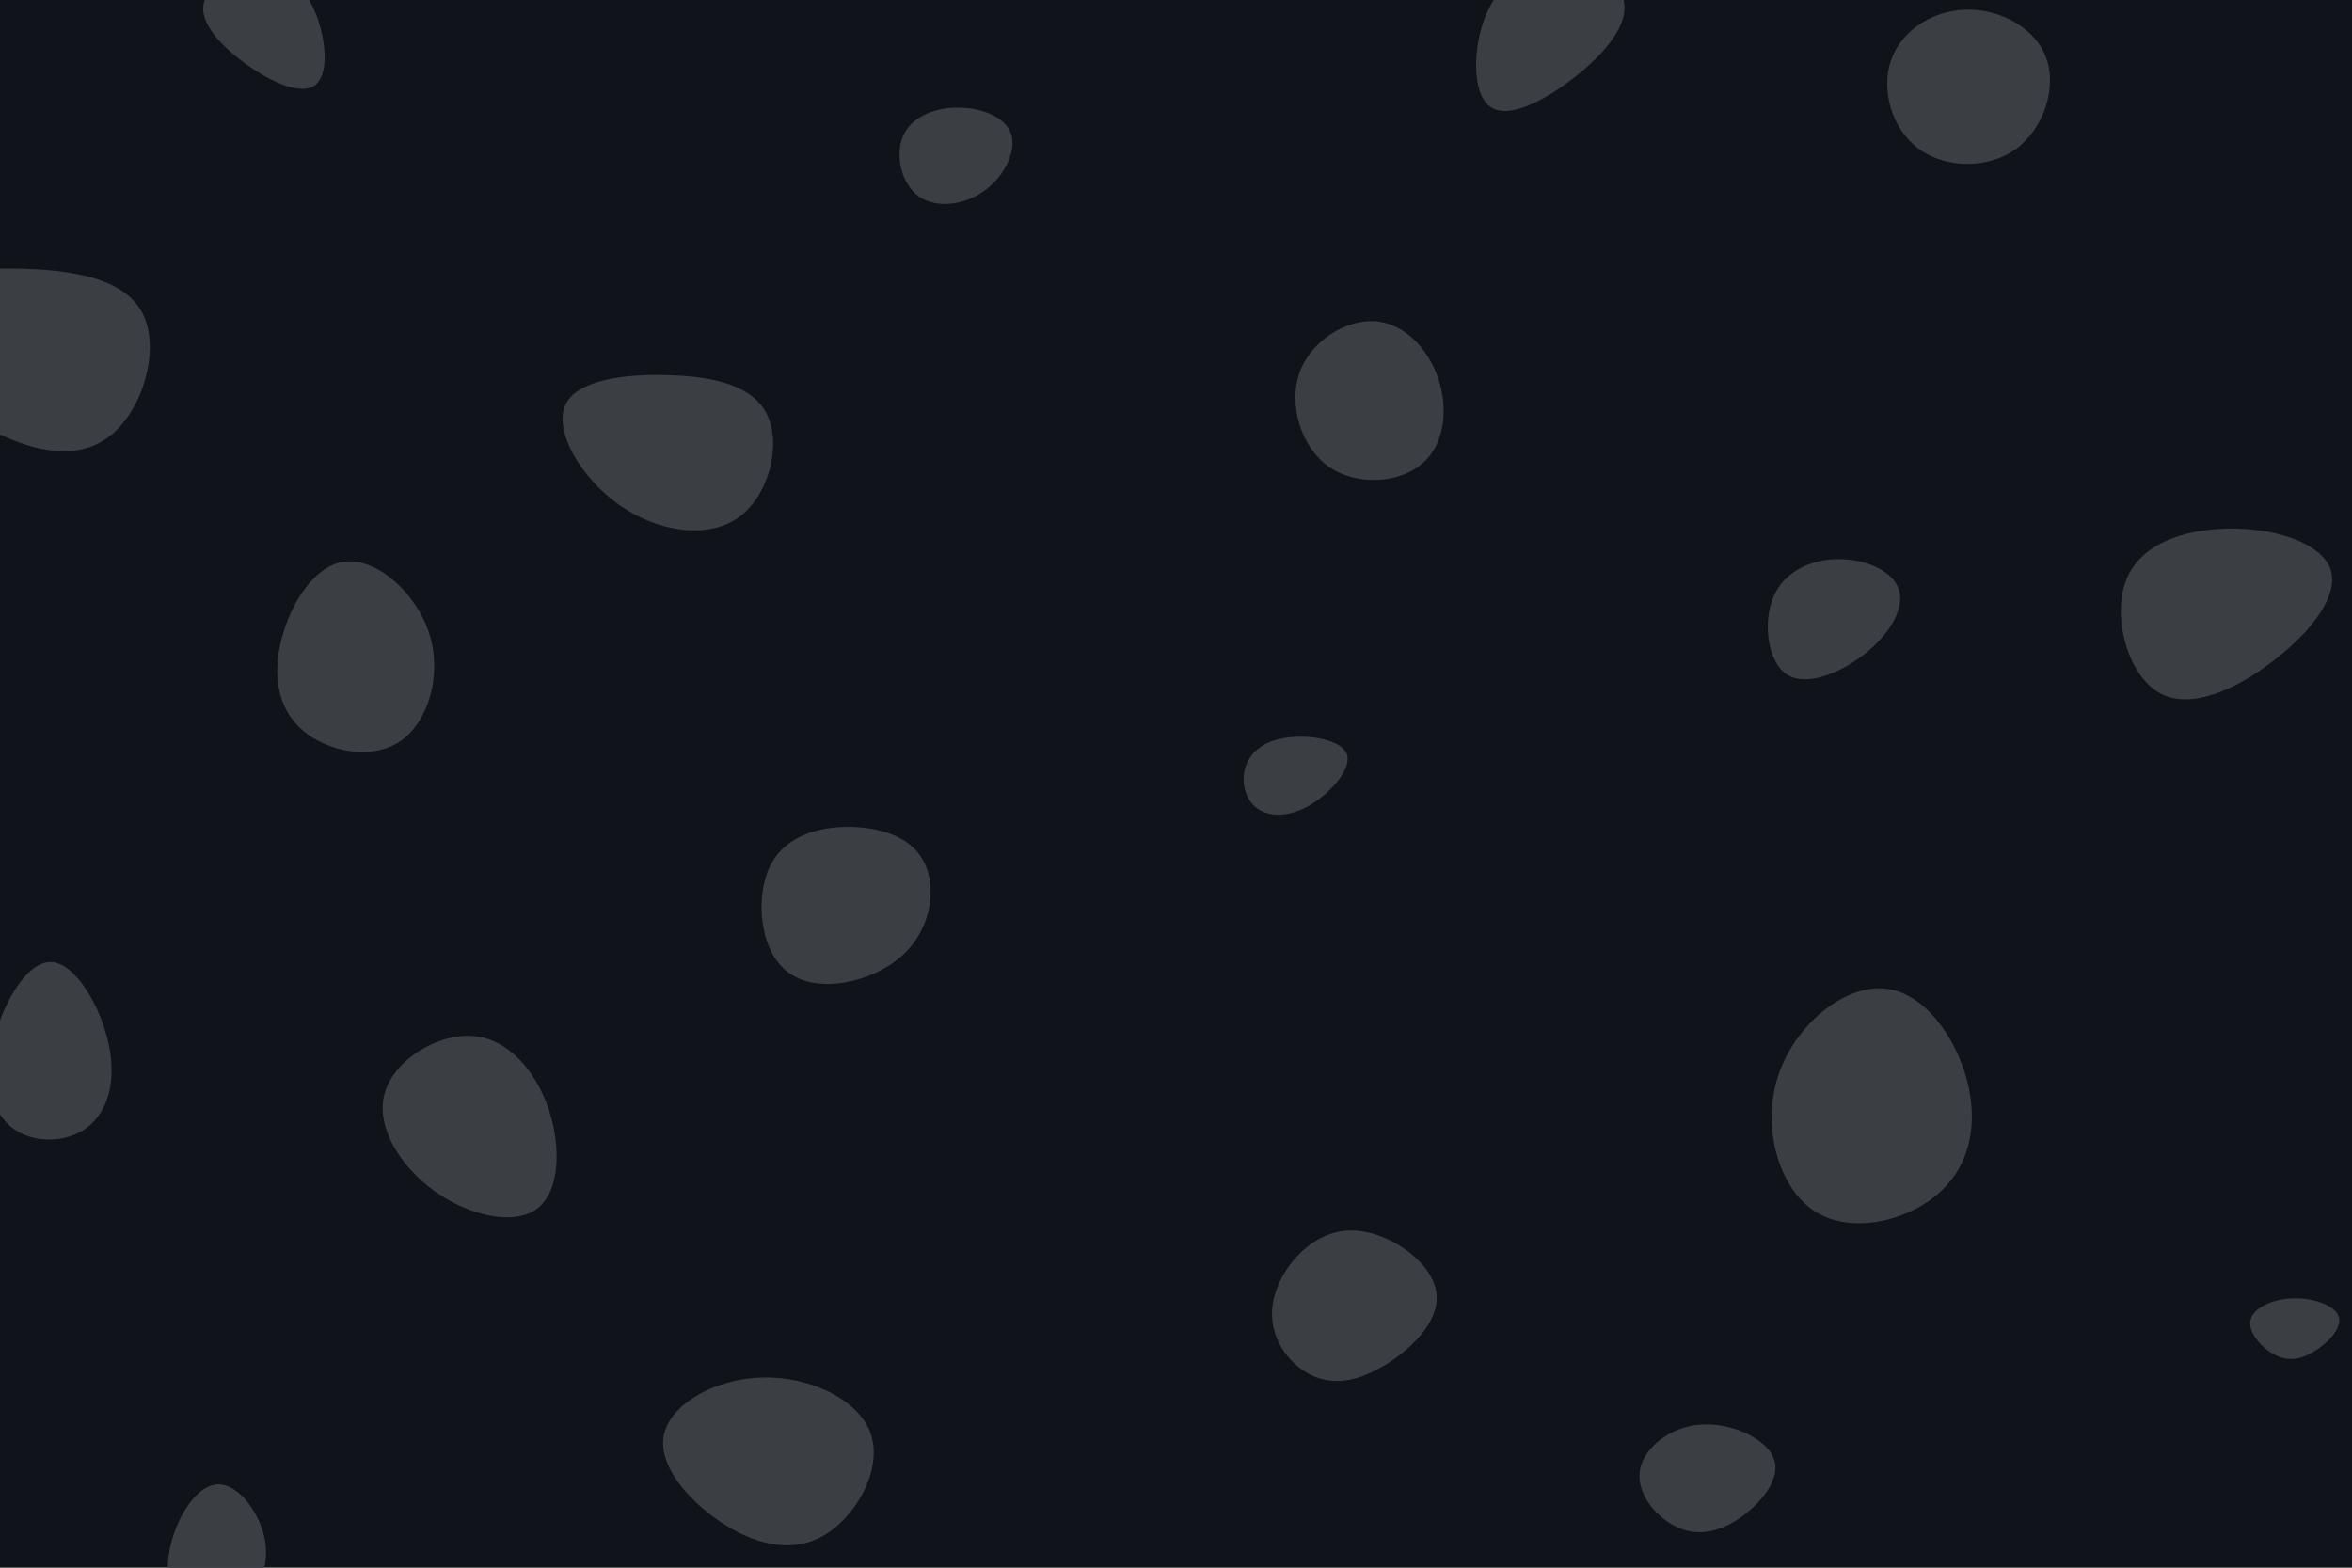 <svg id="visual" viewBox="0 0 900 600" width="900" height="600" xmlns="http://www.w3.org/2000/svg" xmlns:xlink="http://www.w3.org/1999/xlink" version="1.1"><rect width="900" height="600" fill="#101319"></rect><g><g transform="translate(857 230)"><path d="M34.9 -11.8C37.8 -2.1 27.9 11.2 13.7 22.3C-0.4 33.4 -18.7 42.2 -30.9 35.1C-43.1 28 -49.2 5 -43 -9C-36.9 -23.1 -18.4 -28.1 -1.2 -27.7C15.9 -27.3 31.9 -21.4 34.9 -11.8Z" fill="#3B3E43"></path></g><g transform="translate(328 336)"><path d="M26.1 -5C30.4 4.8 28.1 20.2 16.8 30.1C5.4 40.1 -15.1 44.5 -26.2 36.3C-37.4 28.2 -39.2 7.4 -33.3 -4.6C-27.4 -16.6 -13.7 -19.9 -1.4 -19.5C10.9 -19 21.8 -14.8 26.1 -5Z" fill="#3B3E43"></path></g><g transform="translate(130 255)"><path d="M34.4 -12.1C39.2 3.5 33.9 21.5 23 28.8C12 36.1 -4.6 32.7 -14.1 24.6C-23.6 16.5 -25.9 3.7 -22.3 -10.3C-18.8 -24.2 -9.4 -39.3 2.7 -40.1C14.8 -41 29.6 -27.7 34.4 -12.1Z" fill="#3B3E43"></path></g><g transform="translate(724 426)"><path d="M28.7 -12.5C33.1 4.3 29.8 20.4 17.5 31C5.2 41.6 -16.1 46.5 -29.9 37.4C-43.6 28.3 -49.9 5 -43.6 -14.2C-37.4 -33.5 -18.7 -48.8 -3.3 -47.7C12.1 -46.6 24.3 -29.2 28.7 -12.5Z" fill="#3B3E43"></path></g><g transform="translate(105 12)"><path d="M16.6 -4.7C20.1 5.4 20.5 17.1 15.4 20.7C10.3 24.4 -0.4 19.9 -10.2 13C-20 6.1 -28.9 -3.1 -27 -10.9C-25.2 -18.7 -12.6 -25.1 -3 -24.1C6.5 -23.1 13.1 -14.7 16.6 -4.7Z" fill="#3B3E43"></path></g><g transform="translate(512 511)"><path d="M37.5 -17.1C39.8 -5.2 26.7 6.8 15.6 12.8C4.5 18.9 -4.7 18.9 -12.6 14C-20.5 9 -27.1 -1 -24.8 -13C-22.5 -24.9 -11.2 -38.9 3.2 -40C17.6 -41 35.2 -29.1 37.5 -17.1Z" fill="#3B3E43"></path></g><g transform="translate(704 233)"><path d="M22.6 -7.4C24.9 -0.3 19.3 9.4 10 16.9C0.6 24.5 -12.6 30 -20.2 25.2C-27.7 20.3 -29.6 5 -25.3 -4.8C-21 -14.6 -10.5 -19.1 -0.2 -19C10.2 -19 20.3 -14.4 22.6 -7.4Z" fill="#3B3E43"></path></g><g transform="translate(19 412)"><path d="M22.6 -12.3C25.7 2.1 22.1 13.8 14.1 19.7C6.1 25.6 -6.3 25.6 -14 19.9C-21.8 14.1 -25 2.5 -21.8 -12C-18.7 -26.4 -9.4 -43.7 0.2 -43.8C9.8 -43.8 19.6 -26.7 22.6 -12.3Z" fill="#3B3E43"></path></g><g transform="translate(365 57)"><path d="M21.8 -6.1C24.2 0.5 19.5 10.4 11.7 16C4 21.6 -6.8 22.9 -13.4 18.2C-20.1 13.4 -22.5 2.6 -19.6 -4.6C-16.7 -11.8 -8.3 -15.6 0.7 -15.8C9.7 -16 19.3 -12.7 21.8 -6.1Z" fill="#3B3E43"></path></g><g transform="translate(596 9)"><path d="M25.2 -9.3C27.5 -1.2 20.6 8.8 9.3 18.3C-2.1 27.9 -17.8 37 -25.4 32.1C-33 27.3 -32.6 8.4 -27 -4.2C-21.4 -16.8 -10.7 -23.2 0.4 -23.3C11.5 -23.4 23 -17.3 25.2 -9.3Z" fill="#3B3E43"></path></g><g transform="translate(489 297)"><path d="M26.4 -8.3C28.3 -2.6 20 6.7 12 11.3C4 15.9 -3.7 15.7 -8.2 12.2C-12.8 8.7 -14.2 1.8 -12.3 -3.8C-10.4 -9.3 -5.2 -13.6 3.5 -14.7C12.2 -15.9 24.4 -13.9 26.4 -8.3Z" fill="#3B3E43"></path></g><g transform="translate(291 563)"><path d="M42.3 -13.9C46.7 -0.4 36.4 17.8 24 24.8C11.6 31.9 -2.9 27.9 -15.7 19.2C-28.5 10.5 -39.7 -3 -36.8 -14.5C-33.9 -26 -16.9 -35.5 1 -35.8C19 -36.2 38 -27.3 42.3 -13.9Z" fill="#3B3E43"></path></g><g transform="translate(649 571)"><path d="M30.1 -11.7C32.2 -3.3 22.4 7.1 13.5 12C4.6 16.9 -3.4 16.3 -10.3 11.8C-17.3 7.3 -23.2 -1.1 -21.3 -9.2C-19.4 -17.3 -9.7 -25.1 2.1 -25.8C14 -26.5 27.9 -20.1 30.1 -11.7Z" fill="#3B3E43"></path></g><g transform="translate(184 432)"><path d="M25.9 -7.7C30.8 6.9 30.3 24 21.5 30.6C12.7 37.2 -4.4 33.4 -17.7 23.9C-31 14.3 -40.4 -0.9 -36.8 -13.6C-33.2 -26.4 -16.6 -36.5 -3.1 -35.5C10.4 -34.5 20.9 -22.3 25.9 -7.7Z" fill="#3B3E43"></path></g><g transform="translate(877 511)"><path d="M18 -6.8C19.2 -2.3 13.1 3.7 7.7 6.7C2.3 9.8 -2.5 9.9 -7.3 7.1C-12.1 4.3 -17 -1.4 -15.8 -6C-14.6 -10.5 -7.3 -13.9 0.6 -14.1C8.4 -14.3 16.9 -11.3 18 -6.8Z" fill="#3B3E43"></path></g><g transform="translate(752 31)"><path d="M31 -8.8C35.2 2.6 30 18.4 19.3 26.1C8.5 33.8 -7.8 33.5 -18 25.8C-28.2 18.2 -32.4 3.2 -28.3 -8.2C-24.3 -19.5 -12.2 -27.1 0.6 -27.3C13.5 -27.5 26.9 -20.3 31 -8.8Z" fill="#3B3E43"></path></g><g transform="translate(83 595)"><path d="M17.9 -7.7C20.4 1.8 17.7 11.1 10.6 16.7C3.6 22.3 -7.6 24.1 -13.5 19.6C-19.5 15 -20.1 4.2 -17 -6.3C-13.8 -16.8 -6.9 -26.8 0.4 -26.9C7.7 -27.1 15.5 -17.3 17.9 -7.7Z" fill="#3B3E43"></path></g><g transform="translate(7 130)"><path d="M47.9 -9.4C54.5 4.7 47.1 29.6 32.6 38.6C18.2 47.6 -3.1 40.6 -21.1 27.9C-39.1 15.1 -53.7 -3.6 -49.6 -14.2C-45.6 -24.9 -22.8 -27.6 -1.1 -27.2C20.7 -26.9 41.3 -23.5 47.9 -9.4Z" fill="#3B3E43"></path></g><g transform="translate(528 152)"><path d="M22.4 -7C26.3 4.7 24.8 18.4 15.9 25.7C7.1 33.1 -9.2 34 -19.7 26.5C-30.2 19 -35 3 -30.8 -9.2C-26.6 -21.3 -13.3 -29.7 -2 -29.1C9.2 -28.4 18.5 -18.7 22.4 -7Z" fill="#3B3E43"></path></g><g transform="translate(258 166)"><path d="M35.7 -6.9C41 4.5 36.2 23.9 24.4 32.2C12.6 40.4 -6.3 37.6 -21 27.3C-35.6 17 -46 -0.7 -41.8 -10.7C-37.6 -20.7 -18.8 -23 -1.8 -22.4C15.3 -21.9 30.5 -18.4 35.7 -6.9Z" fill="#3B3E43"></path></g></g></svg>